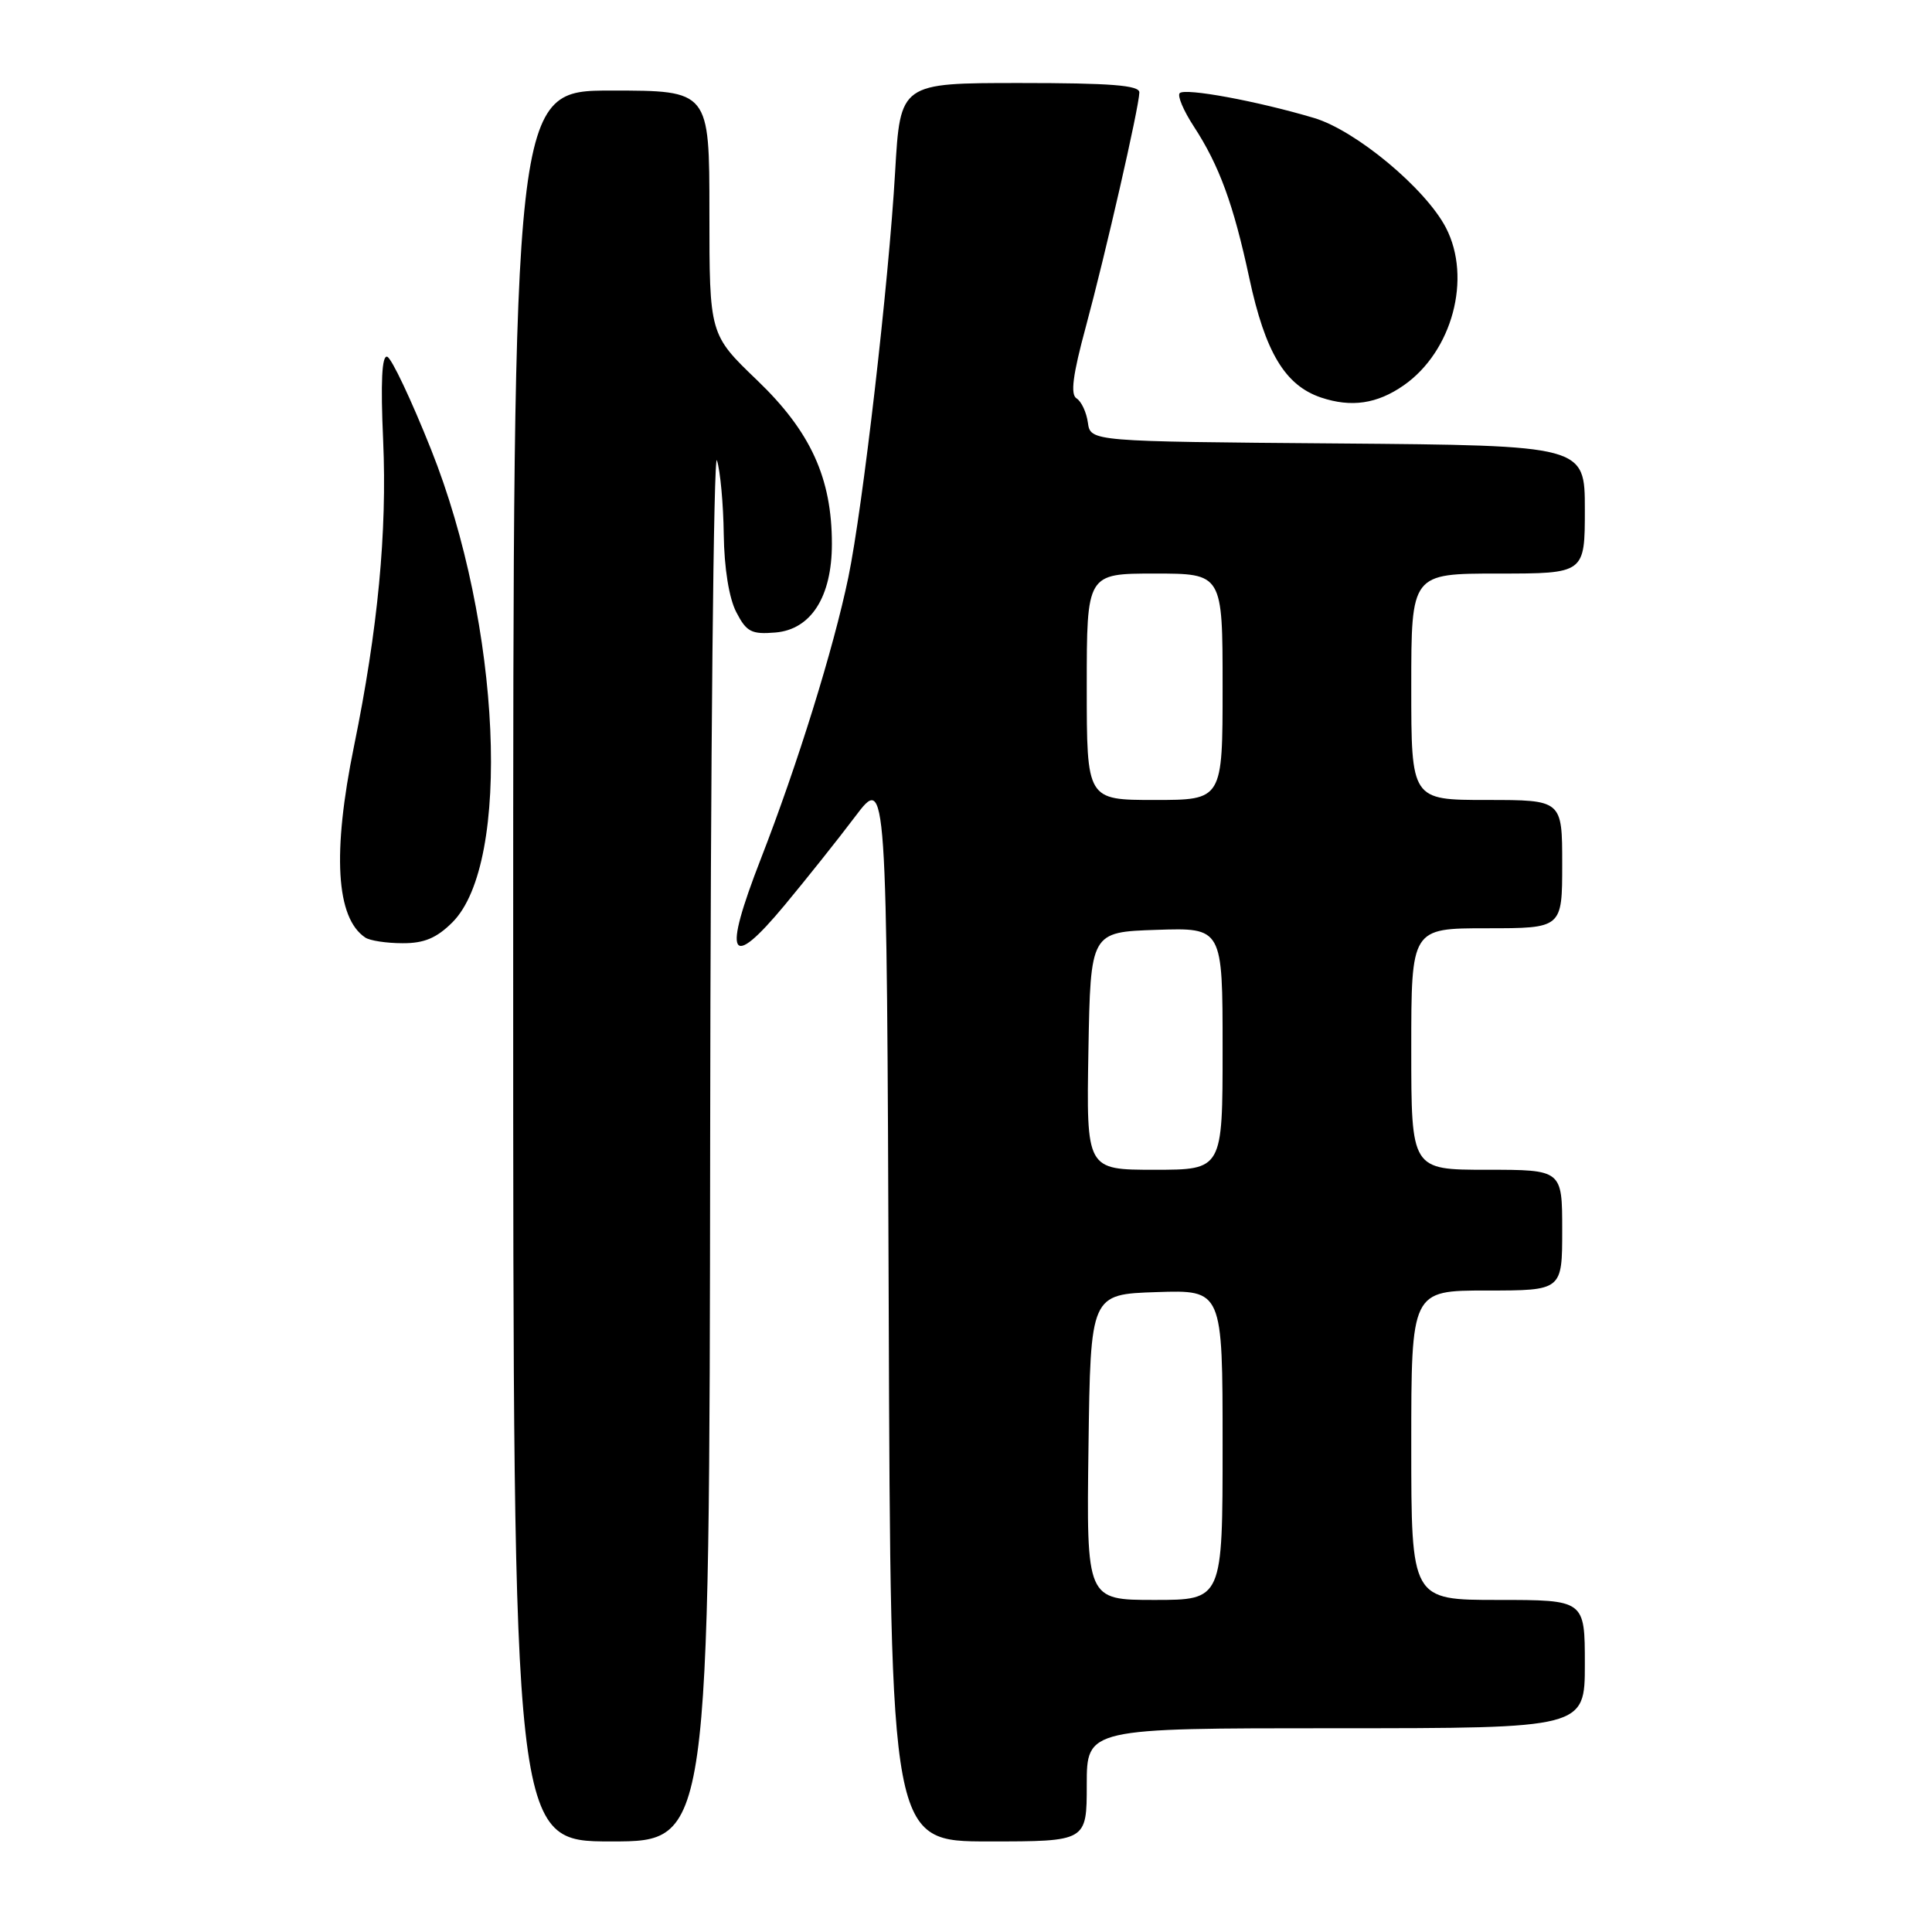 <?xml version="1.0" encoding="UTF-8" standalone="no"?>
<!DOCTYPE svg PUBLIC "-//W3C//DTD SVG 1.1//EN" "http://www.w3.org/Graphics/SVG/1.1/DTD/svg11.dtd" >
<svg xmlns="http://www.w3.org/2000/svg" xmlns:xlink="http://www.w3.org/1999/xlink" version="1.1" viewBox="0 0 256 256">
 <g >
 <path fill="currentColor"
d=" M 94.10 151.25 C 94.15 100.24 94.56 59.62 95.00 61.00 C 95.44 62.38 95.85 66.78 95.90 70.80 C 95.96 75.27 96.60 79.27 97.56 81.11 C 98.91 83.73 99.57 84.08 102.76 83.81 C 107.47 83.41 110.23 79.07 110.23 72.07 C 110.23 63.35 107.42 57.20 100.35 50.41 C 94.00 44.32 94.00 44.32 94.00 28.16 C 94.00 12.00 94.00 12.00 81.00 12.00 C 68.00 12.00 68.00 12.00 68.00 128.00 C 68.00 244.00 68.00 244.00 81.00 244.00 C 94.00 244.00 94.00 244.00 94.10 151.25 Z  M 144.00 236.50 C 144.00 229.00 144.00 229.00 177.00 229.00 C 210.00 229.00 210.00 229.00 210.00 220.50 C 210.00 212.00 210.00 212.00 198.50 212.00 C 187.00 212.00 187.00 212.00 187.00 191.50 C 187.00 171.00 187.00 171.00 197.00 171.00 C 207.00 171.00 207.00 171.00 207.00 163.00 C 207.00 155.00 207.00 155.00 197.00 155.00 C 187.00 155.00 187.00 155.00 187.00 139.00 C 187.00 123.00 187.00 123.00 197.00 123.00 C 207.00 123.00 207.00 123.00 207.00 114.50 C 207.00 106.00 207.00 106.00 197.00 106.00 C 187.00 106.00 187.00 106.00 187.00 91.00 C 187.00 76.00 187.00 76.00 198.50 76.00 C 210.00 76.00 210.00 76.00 210.00 67.51 C 210.00 59.03 210.00 59.03 177.25 58.76 C 144.50 58.50 144.50 58.50 144.15 56.00 C 143.96 54.62 143.28 53.18 142.65 52.79 C 141.81 52.27 142.15 49.67 143.88 43.29 C 146.49 33.62 150.93 14.22 150.97 12.25 C 150.99 11.30 147.18 11.00 135.15 11.00 C 119.29 11.00 119.29 11.00 118.61 22.75 C 117.76 37.51 114.32 67.27 112.41 76.50 C 110.45 85.95 105.68 101.30 100.80 113.84 C 95.73 126.88 96.67 128.71 103.96 119.95 C 106.81 116.52 111.03 111.23 113.32 108.19 C 117.50 102.66 117.50 102.66 117.76 173.33 C 118.01 244.00 118.01 244.00 131.01 244.00 C 144.00 244.00 144.00 244.00 144.00 236.50 Z  M 59.94 122.22 C 67.81 114.34 66.40 82.83 57.12 59.56 C 54.50 52.99 51.89 47.46 51.31 47.27 C 50.60 47.03 50.42 50.60 50.77 58.37 C 51.30 70.49 50.08 83.35 46.91 98.86 C 44.01 113.05 44.52 121.64 48.40 124.23 C 49.00 124.64 51.22 124.98 53.33 124.98 C 56.19 125.00 57.85 124.30 59.94 122.22 Z  M 186.00 51.06 C 192.44 46.57 195.04 36.85 191.60 30.19 C 188.91 24.99 179.64 17.27 174.11 15.63 C 166.59 13.39 157.04 11.63 156.32 12.34 C 155.98 12.68 156.82 14.66 158.17 16.73 C 161.56 21.92 163.44 27.06 165.54 36.85 C 167.65 46.69 170.28 51.06 175.03 52.67 C 179.05 54.02 182.47 53.52 186.00 51.06 Z  M 144.23 191.75 C 144.50 171.50 144.50 171.50 153.25 171.21 C 162.00 170.92 162.00 170.92 162.00 191.46 C 162.00 212.00 162.00 212.00 152.98 212.00 C 143.96 212.00 143.96 212.00 144.23 191.75 Z  M 144.22 139.25 C 144.50 123.50 144.50 123.50 153.25 123.21 C 162.00 122.92 162.00 122.92 162.00 138.96 C 162.00 155.00 162.00 155.00 152.97 155.00 C 143.95 155.00 143.95 155.00 144.22 139.25 Z  M 144.00 91.00 C 144.00 76.00 144.00 76.00 153.00 76.00 C 162.00 76.00 162.00 76.00 162.00 91.00 C 162.00 106.00 162.00 106.00 153.00 106.00 C 144.00 106.00 144.00 106.00 144.00 91.00 Z "/>
</g>
</svg>